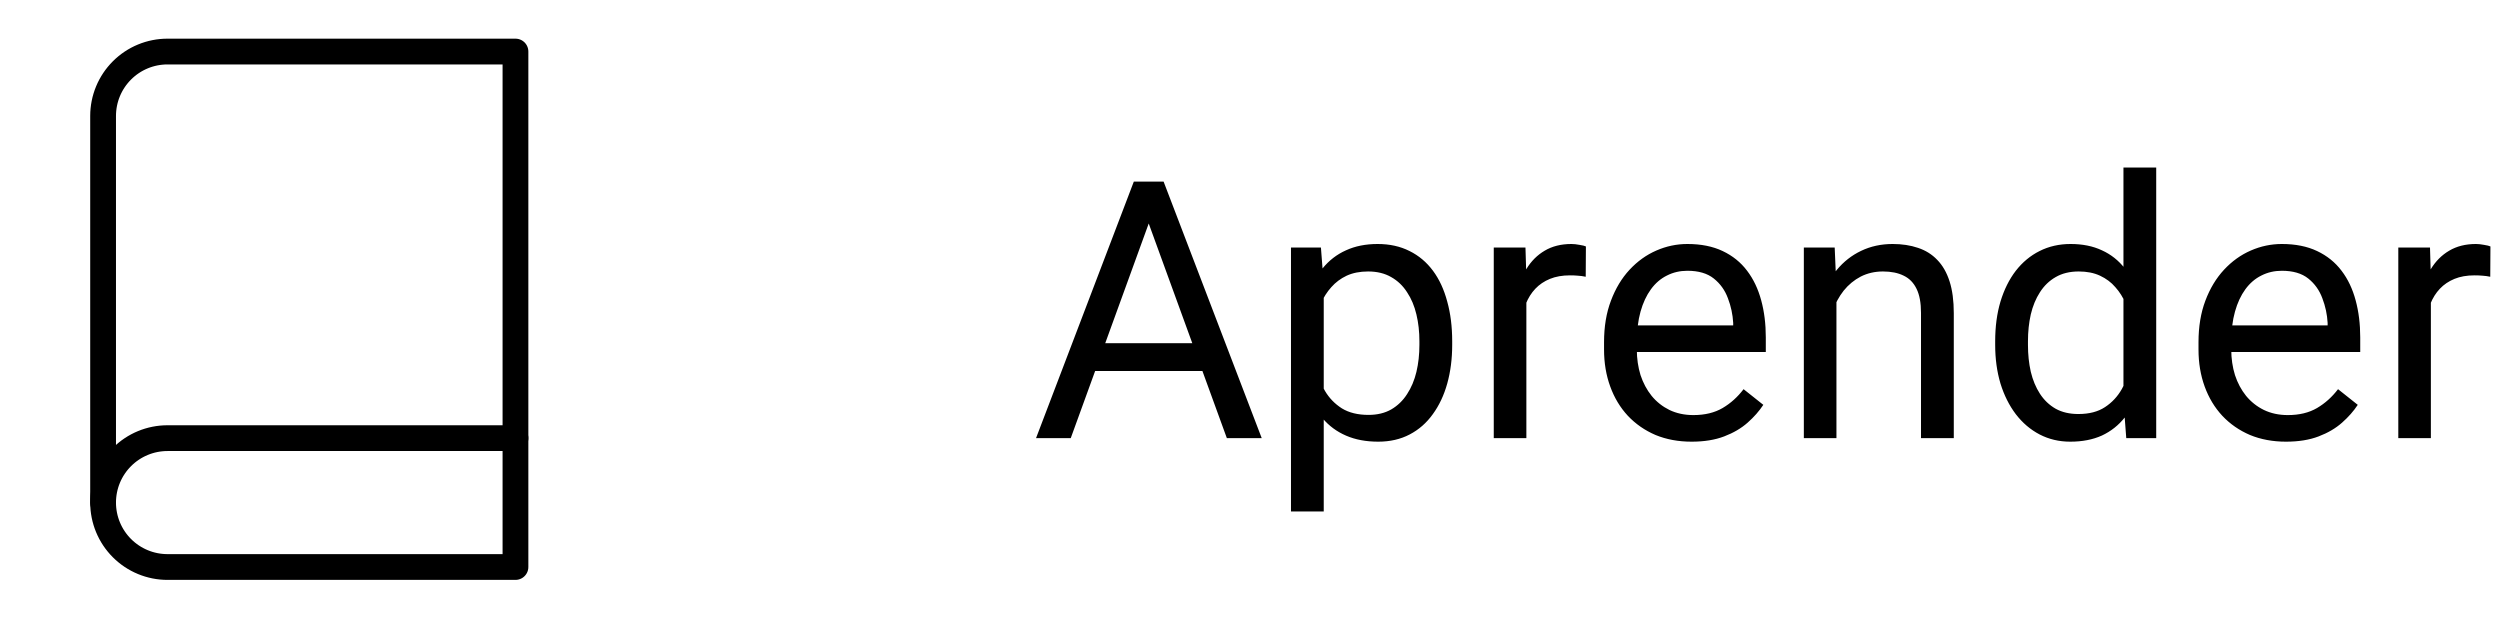 <svg width="97" height="24" viewBox="0 0 97 24" fill="none" xmlns="http://www.w3.org/2000/svg">
<path d="M4 19.5C4 18.837 4.263 18.201 4.732 17.732C5.201 17.263 5.837 17 6.5 17H20" stroke="black" stroke-linecap="round" stroke-linejoin="round"/>
<path d="M6.5 2H20V22H6.5C5.837 22 5.201 21.737 4.732 21.268C4.263 20.799 4 20.163 4 19.5V4.5C4 3.837 4.263 3.201 4.732 2.732C5.201 2.263 5.837 2 6.5 2V2Z" stroke="black" stroke-linecap="round" stroke-linejoin="round"/>
<path d="M44.84 7.929L41.545 17H40.198L43.992 7.047H44.86L44.84 7.929ZM47.602 17L44.3 7.929L44.279 7.047H45.148L48.955 17H47.602ZM47.431 13.315V14.396H41.839V13.315H47.431ZM51.361 11.025V19.844H50.09V9.604H51.252L51.361 11.025ZM56.345 13.24V13.384C56.345 13.921 56.281 14.421 56.153 14.881C56.026 15.337 55.839 15.733 55.593 16.07C55.351 16.408 55.053 16.67 54.697 16.856C54.342 17.043 53.934 17.137 53.474 17.137C53.004 17.137 52.59 17.059 52.23 16.904C51.87 16.749 51.564 16.524 51.313 16.227C51.063 15.931 50.862 15.576 50.712 15.161C50.566 14.746 50.466 14.279 50.411 13.76V12.994C50.466 12.447 50.568 11.957 50.719 11.524C50.869 11.091 51.067 10.722 51.313 10.417C51.564 10.107 51.867 9.872 52.223 9.713C52.578 9.549 52.988 9.467 53.453 9.467C53.918 9.467 54.33 9.558 54.69 9.74C55.05 9.918 55.353 10.173 55.6 10.506C55.846 10.838 56.03 11.237 56.153 11.702C56.281 12.162 56.345 12.675 56.345 13.24ZM55.073 13.384V13.24C55.073 12.871 55.035 12.525 54.957 12.201C54.88 11.873 54.759 11.586 54.595 11.34C54.435 11.089 54.23 10.893 53.98 10.752C53.729 10.606 53.43 10.533 53.084 10.533C52.765 10.533 52.487 10.588 52.25 10.697C52.018 10.807 51.819 10.955 51.655 11.142C51.491 11.324 51.357 11.534 51.252 11.771C51.152 12.003 51.077 12.245 51.026 12.495V14.266C51.117 14.585 51.245 14.885 51.409 15.168C51.573 15.446 51.792 15.671 52.065 15.845C52.339 16.013 52.683 16.098 53.098 16.098C53.44 16.098 53.733 16.027 53.98 15.886C54.23 15.74 54.435 15.542 54.595 15.291C54.759 15.04 54.88 14.753 54.957 14.43C55.035 14.102 55.073 13.753 55.073 13.384ZM59.223 10.766V17H57.958V9.604H59.188L59.223 10.766ZM61.533 9.562L61.526 10.738C61.422 10.716 61.321 10.702 61.226 10.697C61.134 10.688 61.03 10.684 60.911 10.684C60.62 10.684 60.362 10.729 60.139 10.82C59.915 10.912 59.726 11.039 59.571 11.203C59.416 11.367 59.293 11.563 59.202 11.791C59.116 12.014 59.059 12.26 59.031 12.529L58.676 12.734C58.676 12.288 58.719 11.868 58.806 11.477C58.897 11.085 59.036 10.738 59.223 10.438C59.41 10.132 59.647 9.895 59.934 9.727C60.225 9.553 60.572 9.467 60.973 9.467C61.064 9.467 61.169 9.478 61.287 9.501C61.406 9.519 61.488 9.54 61.533 9.562ZM65.635 17.137C65.12 17.137 64.653 17.05 64.233 16.877C63.819 16.699 63.461 16.451 63.16 16.132C62.864 15.813 62.636 15.435 62.477 14.997C62.317 14.56 62.237 14.081 62.237 13.562V13.274C62.237 12.673 62.326 12.137 62.504 11.668C62.682 11.194 62.923 10.793 63.228 10.465C63.534 10.137 63.88 9.888 64.268 9.72C64.655 9.551 65.056 9.467 65.471 9.467C65.999 9.467 66.455 9.558 66.838 9.74C67.225 9.923 67.542 10.178 67.788 10.506C68.034 10.829 68.216 11.212 68.335 11.654C68.454 12.092 68.513 12.57 68.513 13.09V13.657H62.989V12.625H67.248V12.529C67.23 12.201 67.162 11.882 67.043 11.572C66.929 11.262 66.747 11.007 66.496 10.807C66.245 10.606 65.904 10.506 65.471 10.506C65.184 10.506 64.919 10.567 64.678 10.69C64.436 10.809 64.229 10.987 64.056 11.224C63.883 11.461 63.748 11.75 63.652 12.092C63.557 12.434 63.509 12.828 63.509 13.274V13.562C63.509 13.912 63.557 14.243 63.652 14.553C63.753 14.858 63.896 15.127 64.083 15.359C64.274 15.592 64.505 15.774 64.773 15.906C65.047 16.038 65.357 16.105 65.703 16.105C66.15 16.105 66.528 16.013 66.838 15.831C67.148 15.649 67.419 15.405 67.651 15.1L68.417 15.708C68.257 15.95 68.055 16.18 67.809 16.398C67.562 16.617 67.259 16.795 66.899 16.932C66.544 17.068 66.122 17.137 65.635 17.137ZM71.254 11.183V17H69.989V9.604H71.186L71.254 11.183ZM70.953 13.021L70.427 13.001C70.431 12.495 70.507 12.028 70.652 11.6C70.798 11.167 71.003 10.791 71.268 10.472C71.532 10.153 71.846 9.907 72.211 9.733C72.58 9.556 72.988 9.467 73.435 9.467C73.799 9.467 74.127 9.517 74.419 9.617C74.711 9.713 74.959 9.868 75.164 10.082C75.374 10.296 75.533 10.574 75.643 10.916C75.752 11.253 75.807 11.666 75.807 12.153V17H74.535V12.14C74.535 11.752 74.478 11.442 74.364 11.21C74.25 10.973 74.084 10.802 73.865 10.697C73.647 10.588 73.378 10.533 73.059 10.533C72.744 10.533 72.457 10.599 72.197 10.731C71.942 10.864 71.721 11.046 71.534 11.278C71.352 11.511 71.208 11.777 71.103 12.078C71.003 12.374 70.953 12.689 70.953 13.021ZM82.39 15.565V6.5H83.661V17H82.499L82.39 15.565ZM77.413 13.384V13.24C77.413 12.675 77.481 12.162 77.618 11.702C77.759 11.237 77.958 10.838 78.213 10.506C78.473 10.173 78.78 9.918 79.136 9.74C79.496 9.558 79.897 9.467 80.339 9.467C80.804 9.467 81.209 9.549 81.556 9.713C81.907 9.872 82.203 10.107 82.444 10.417C82.69 10.722 82.884 11.091 83.025 11.524C83.167 11.957 83.265 12.447 83.319 12.994V13.623C83.269 14.165 83.171 14.653 83.025 15.086C82.884 15.519 82.69 15.888 82.444 16.193C82.203 16.499 81.907 16.733 81.556 16.898C81.205 17.057 80.795 17.137 80.325 17.137C79.892 17.137 79.496 17.043 79.136 16.856C78.78 16.67 78.473 16.408 78.213 16.07C77.958 15.733 77.759 15.337 77.618 14.881C77.481 14.421 77.413 13.921 77.413 13.384ZM78.685 13.24V13.384C78.685 13.753 78.721 14.099 78.794 14.423C78.871 14.746 78.99 15.031 79.149 15.277C79.309 15.523 79.512 15.717 79.758 15.858C80.004 15.995 80.298 16.064 80.64 16.064C81.059 16.064 81.403 15.975 81.672 15.797C81.945 15.619 82.164 15.384 82.328 15.093C82.492 14.801 82.62 14.484 82.711 14.143V12.495C82.656 12.245 82.576 12.003 82.472 11.771C82.371 11.534 82.239 11.324 82.075 11.142C81.916 10.955 81.717 10.807 81.481 10.697C81.248 10.588 80.972 10.533 80.653 10.533C80.307 10.533 80.008 10.606 79.758 10.752C79.512 10.893 79.309 11.089 79.149 11.34C78.99 11.586 78.871 11.873 78.794 12.201C78.721 12.525 78.685 12.871 78.685 13.24ZM88.699 17.137C88.184 17.137 87.717 17.05 87.298 16.877C86.883 16.699 86.525 16.451 86.225 16.132C85.928 15.813 85.701 15.435 85.541 14.997C85.382 14.56 85.302 14.081 85.302 13.562V13.274C85.302 12.673 85.391 12.137 85.568 11.668C85.746 11.194 85.988 10.793 86.293 10.465C86.598 10.137 86.945 9.888 87.332 9.72C87.719 9.551 88.12 9.467 88.535 9.467C89.064 9.467 89.519 9.558 89.902 9.74C90.29 9.923 90.606 10.178 90.853 10.506C91.099 10.829 91.281 11.212 91.399 11.654C91.518 12.092 91.577 12.57 91.577 13.09V13.657H86.054V12.625H90.312V12.529C90.294 12.201 90.226 11.882 90.107 11.572C89.993 11.262 89.811 11.007 89.561 10.807C89.31 10.606 88.968 10.506 88.535 10.506C88.248 10.506 87.984 10.567 87.742 10.69C87.501 10.809 87.293 10.987 87.12 11.224C86.947 11.461 86.812 11.75 86.717 12.092C86.621 12.434 86.573 12.828 86.573 13.274V13.562C86.573 13.912 86.621 14.243 86.717 14.553C86.817 14.858 86.961 15.127 87.147 15.359C87.339 15.592 87.569 15.774 87.838 15.906C88.111 16.038 88.421 16.105 88.768 16.105C89.214 16.105 89.592 16.013 89.902 15.831C90.212 15.649 90.483 15.405 90.716 15.1L91.481 15.708C91.322 15.95 91.119 16.18 90.873 16.398C90.627 16.617 90.324 16.795 89.964 16.932C89.608 17.068 89.187 17.137 88.699 17.137ZM94.318 10.766V17H93.054V9.604H94.284L94.318 10.766ZM96.629 9.562L96.622 10.738C96.517 10.716 96.417 10.702 96.321 10.697C96.23 10.688 96.125 10.684 96.007 10.684C95.715 10.684 95.458 10.729 95.234 10.82C95.011 10.912 94.822 11.039 94.667 11.203C94.512 11.367 94.389 11.563 94.298 11.791C94.211 12.014 94.154 12.26 94.127 12.529L93.772 12.734C93.772 12.288 93.815 11.868 93.901 11.477C93.993 11.085 94.132 10.738 94.318 10.438C94.505 10.132 94.742 9.895 95.029 9.727C95.321 9.553 95.667 9.467 96.068 9.467C96.159 9.467 96.264 9.478 96.383 9.501C96.501 9.519 96.583 9.54 96.629 9.562Z" fill="black"/>
</svg>
